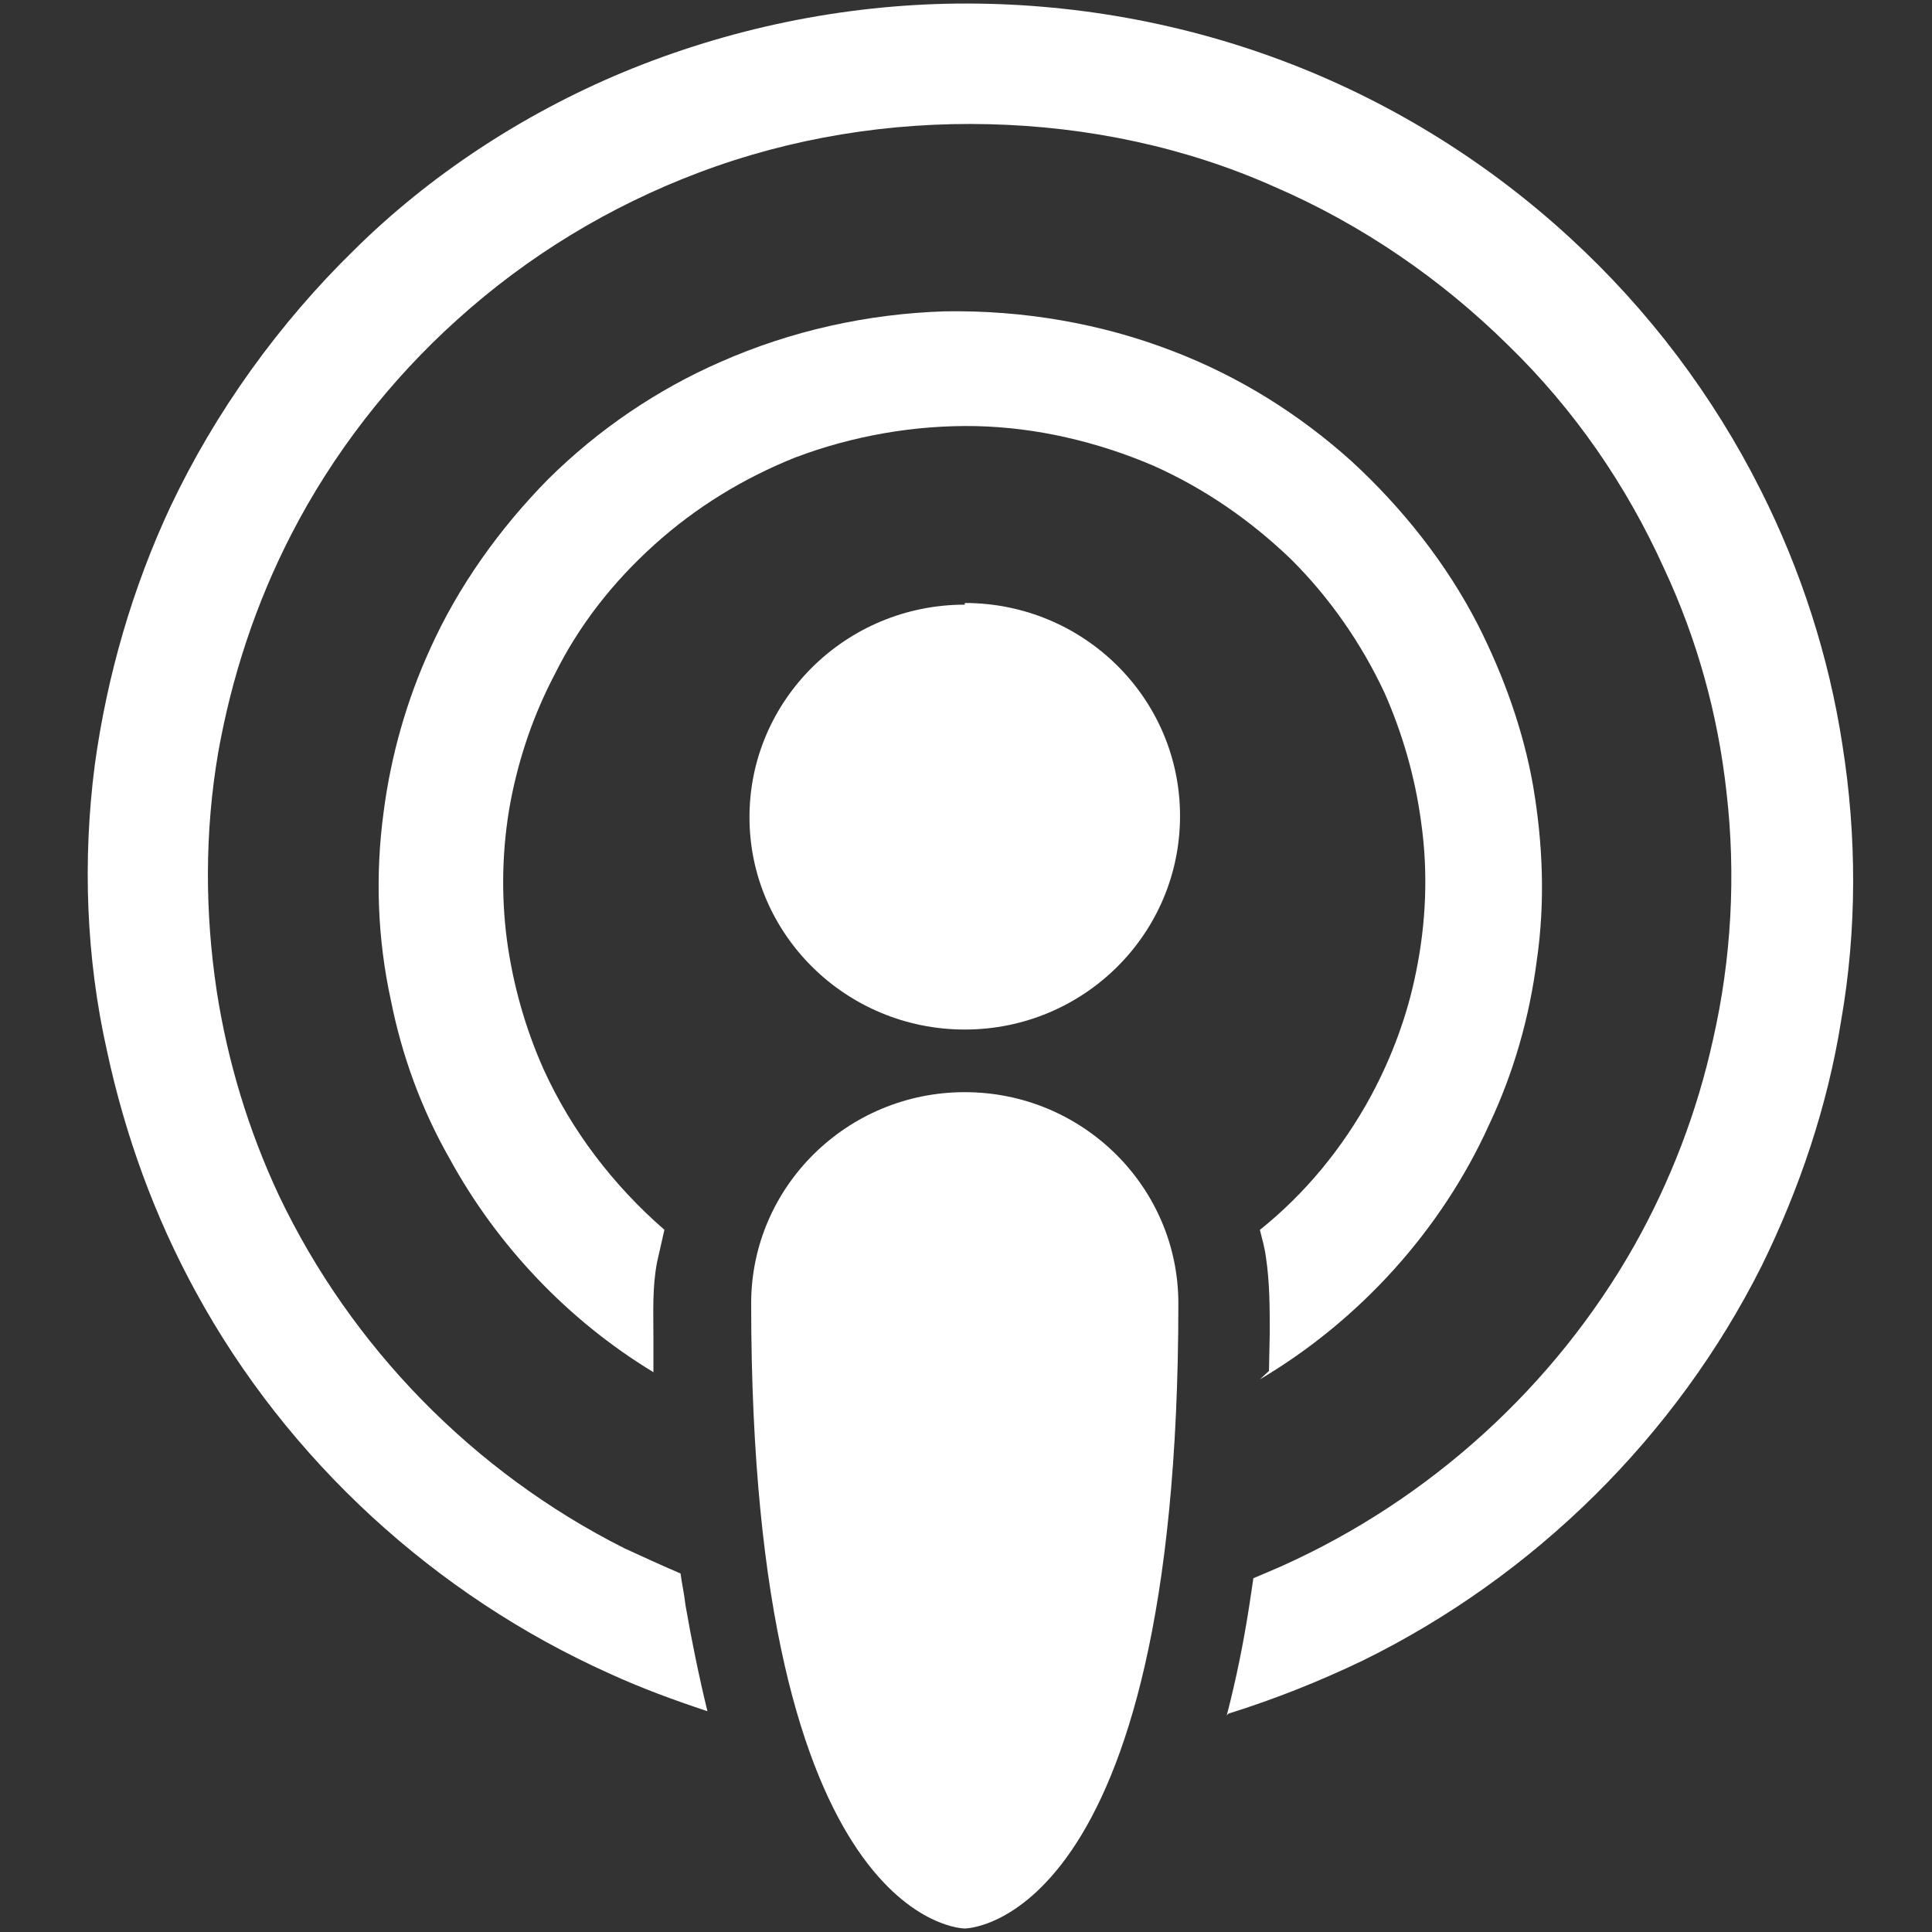 <?xml version="1.0" encoding="UTF-8"?>
<svg xmlns="http://www.w3.org/2000/svg" xmlns:xlink="http://www.w3.org/1999/xlink" width="375pt" height="375pt" viewBox="0 0 375 375" version="1.2">
<rect x="0" y="0" width="375" height="375" fill="#333333" stroke="none"/>
<defs>
<clipPath id="clip1">
  <path d="M 17 0 L 359.719 0 L 359.719 333 L 17 333 Z M 17 0 "/>
</clipPath>
</defs>
<g id="surface1">
<g clip-path="url(#clip1)" clip-rule="nonzero">
<path style=" stroke:none;fill-rule:nonzero;fill:rgb(100%,100%,100%);fill-opacity:1;" d="M 20.766 203.988 C 24.301 220.41 29.988 236.105 38.055 250.848 C 55.828 283.418 84.473 309.664 118.355 324.859 C 124.508 327.68 130.926 330.027 137.312 332.145 C 135.66 325.359 134.227 318.336 133.043 311.52 C 132.824 309.402 132.328 307.301 132.094 305.414 C 128.293 303.797 124.758 302.145 121.203 300.527 C 91.844 285.738 68.148 261.402 54.176 232.117 C 48.242 219.461 44.207 206.105 42.09 192.527 C 39.738 177.055 39.738 161.375 42.34 146.133 C 44.957 131.391 49.66 117.098 56.531 103.742 C 64.598 88.047 75.719 73.758 88.742 62.051 C 102.48 49.641 118.355 40.02 135.645 33.496 C 153.652 26.695 172.828 23.641 192.031 24.109 C 211.191 24.578 230.164 28.562 247.441 36.285 C 264.246 43.555 279.668 54.109 292.707 66.984 C 305.512 79.41 315.684 94.152 322.988 110.328 C 329.422 124.074 333.457 138.723 335.105 153.715 C 336.977 169.738 336.074 186.098 332.492 201.793 C 329.406 215.836 324.219 229.332 317.18 241.832 C 301.742 269.078 277.504 291.109 248.734 304 C 246.91 304.809 245.09 305.555 243.281 306.332 L 242.441 311.938 C 241.336 319.023 239.918 326.012 238.109 332.973 L 238.438 332.613 C 247.426 329.812 256.195 326.309 264.496 322.324 C 297.895 305.914 325.371 278.73 341.945 245.695 C 349.297 230.719 354.75 214.559 357.352 198.164 C 360.434 180.586 360.434 162.324 357.602 144.516 C 354.984 127.406 349.531 110.547 341.727 95.086 C 332.508 76.762 319.98 60.148 304.793 46.215 C 289.109 31.77 270.727 20.25 250.789 12.496 C 230.086 4.43 207.859 0.461 185.633 0.695 C 163.465 0.957 141.422 5.52 120.91 14.035 C 101.234 22.242 83.211 34.199 68.805 48.457 C 54.16 62.75 41.84 79.844 33.086 98.34 C 25.734 114.047 20.766 131.156 18.398 148.469 C 16 166.98 16.715 185.957 20.766 203.988 Z M 20.766 203.988 "/>
</g>
<path style=" stroke:none;fill-rule:nonzero;fill:rgb(100%,100%,100%);fill-opacity:1;" d="M 187.266 117.039 L 187.266 117.363 C 164.168 117.363 145.473 135.891 145.473 158.605 C 145.473 181.32 164.18 199.832 187.266 199.832 C 210.32 199.832 229.043 181.32 229.043 158.387 C 229.059 135.531 210.336 117.039 187.266 117.039 Z M 187.266 117.039 "/>
<path style=" stroke:none;fill-rule:nonzero;fill:rgb(100%,100%,100%);fill-opacity:1;" d="M 268.734 134.473 C 272.254 142.445 274.668 150.867 275.836 159.539 C 277.238 169.379 276.789 179.203 274.871 188.574 C 273.203 197.027 270.137 205.23 266.102 212.723 C 260.648 222.793 253.312 231.699 244.543 238.719 C 245.012 240.59 245.492 242.223 245.727 244.105 C 246.457 248.949 246.457 253.867 246.457 258.789 L 246.305 266.105 L 244.512 267.754 C 263.938 256.266 279.809 238.703 289.031 218.309 C 293.797 208.238 296.867 197.465 298.285 186.457 C 299.934 175.199 299.484 163.742 297.566 152.488 C 295.668 141.715 291.867 131.172 286.898 121.336 C 280.758 109.363 272.207 98.605 262.27 89.465 C 252.098 80.328 240.477 73.07 227.688 68.168 C 213.746 62.766 198.574 60.18 183.402 60.43 C 168.465 60.898 153.559 64.184 139.805 70.27 C 127.496 75.656 116.125 83.379 106.422 92.984 C 96.953 102.59 88.914 113.848 83.461 126.004 C 78.961 135.859 75.875 146.633 74.457 157.641 C 72.809 169.828 73.258 182.223 75.875 194.18 C 78.027 204.969 81.797 215.273 87.262 224.879 C 96.484 241.742 110.238 256.281 126.828 266.34 L 126.828 259.77 C 126.828 254.633 126.594 249.945 127.527 245.023 L 128.961 238.703 C 118.992 230.031 110.957 219.492 105.504 207.535 C 101.969 199.598 99.586 191.16 98.398 182.488 C 97.23 173.598 97.449 164.457 99.102 155.555 C 100.77 146.898 103.586 138.676 107.637 130.957 C 112.371 121.367 119.008 112.926 127.078 105.672 C 135.129 98.418 144.367 92.797 154.32 88.812 C 165.441 84.594 177.547 82.477 189.387 82.707 C 201.223 82.957 213.078 85.762 223.965 90.43 C 233.918 94.898 242.688 100.984 250.508 108.473 C 258.078 115.98 264.246 124.883 268.734 134.473 Z M 268.734 134.473 "/>
<path style=" stroke:none;fill-rule:nonzero;fill:rgb(100%,100%,100%);fill-opacity:1;" d="M 187.266 211.988 C 164.383 211.988 145.801 230.391 145.801 252.98 C 145.801 374.32 187.266 374.32 187.266 374.32 C 187.266 374.32 228.719 374.32 228.719 252.98 C 228.719 230.391 210.148 211.988 187.266 211.988 Z M 187.266 211.988 "/>
</g>
</svg>
